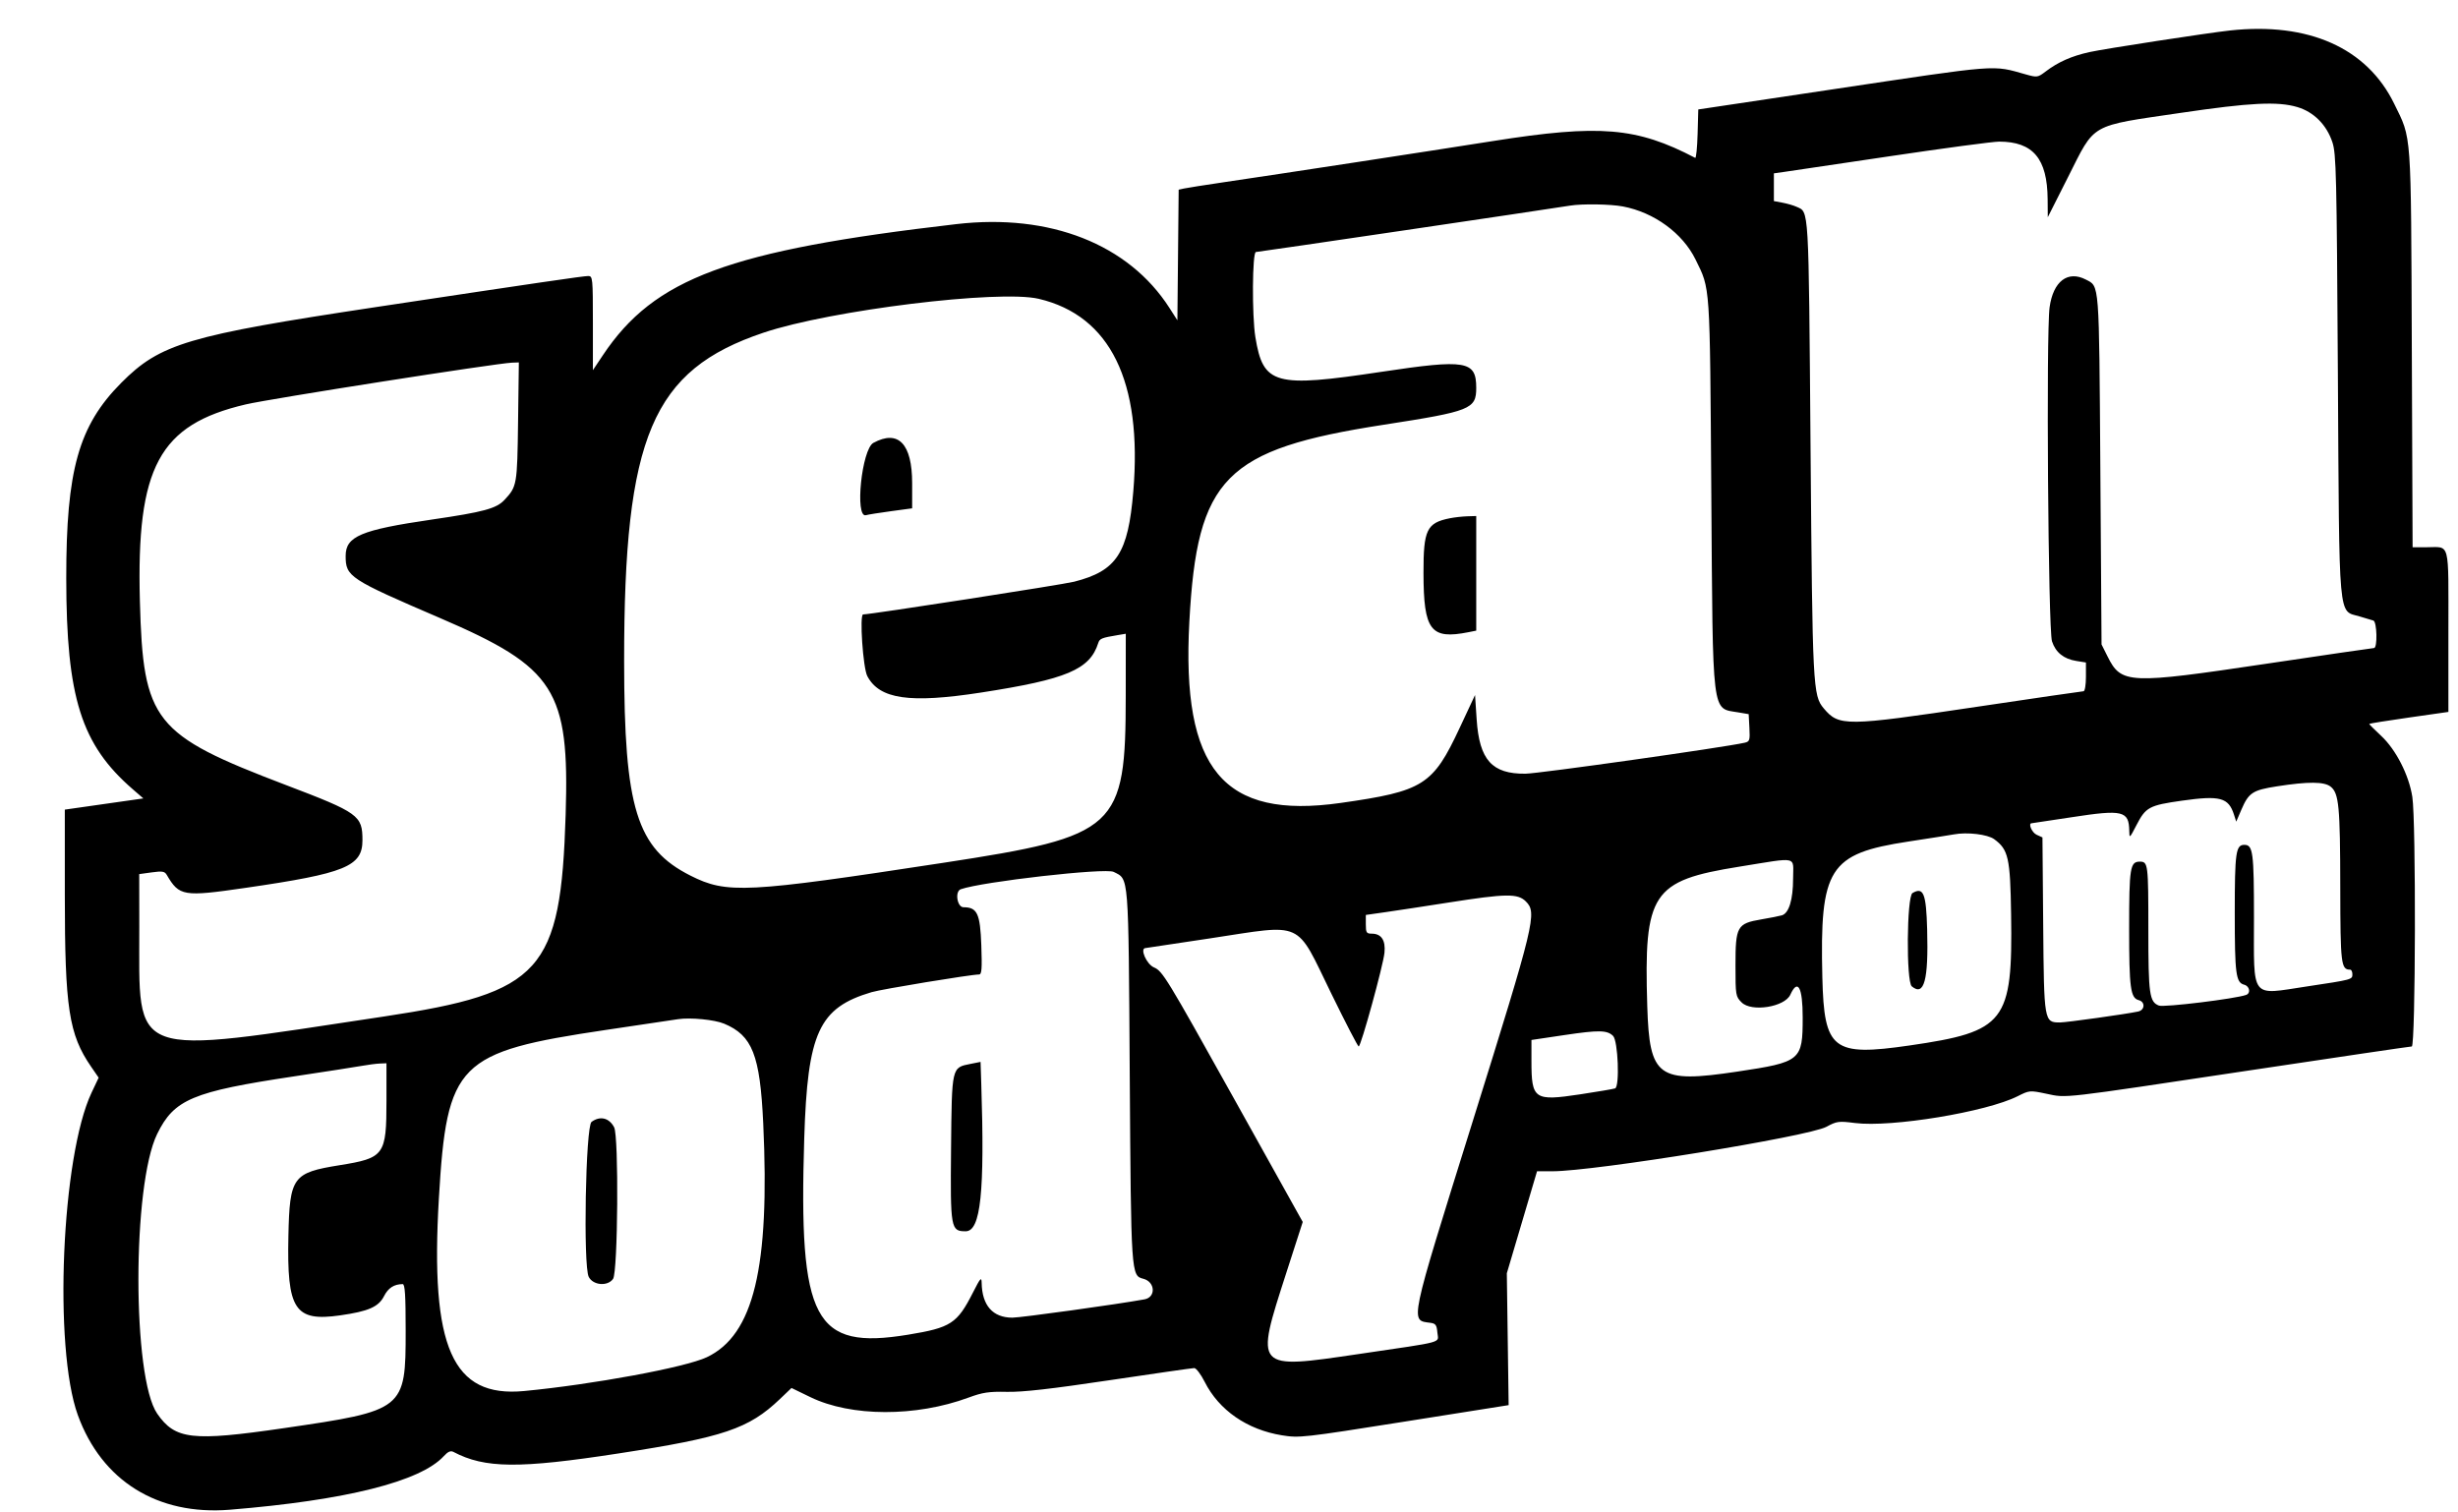 <svg id="svg" xmlns="http://www.w3.org/2000/svg" xmlns:xlink="http://www.w3.org/1999/xlink" width="400" height="246.094" viewBox="0, 0, 400,246.094"><g id="svgg"><path id="path0" d="M362.891 4.961 C 359.230 5.360,342.446 7.940,340.039 8.474 C 337.089 9.129,334.936 10.084,332.877 11.652 C 331.634 12.598,331.488 12.620,329.752 12.134 C 324.068 10.544,325.798 10.411,297.852 14.596 L 276.367 17.813 276.256 21.825 C 276.194 24.032,276.018 25.771,275.865 25.691 C 266.334 20.705,260.337 20.206,242.969 22.954 C 232.430 24.622,208.924 28.219,199.023 29.679 C 196.016 30.123,193.162 30.572,192.682 30.678 L 191.809 30.871 191.705 41.501 L 191.602 52.132 190.301 50.104 C 183.652 39.739,170.860 34.708,155.645 36.473 C 118.597 40.771,106.492 45.259,98.116 57.802 L 96.484 60.245 96.484 52.584 C 96.484 45.258,96.451 44.922,95.726 44.922 C 94.937 44.922,87.551 46.003,61.133 49.985 C 30.544 54.596,26.064 55.930,19.727 62.312 C 12.793 69.294,10.767 76.503,10.782 94.141 C 10.799 113.532,13.216 121.190,21.615 128.459 L 23.329 129.943 16.938 130.855 L 10.547 131.767 10.549 145.669 C 10.552 164.071,11.206 168.346,14.823 173.603 L 16.055 175.393 14.900 177.833 C 10.011 188.167,8.683 219.335,12.664 230.303 C 16.551 241.012,25.635 246.669,37.401 245.710 C 56.279 244.171,68.421 241.129,72.222 236.985 C 72.891 236.256,73.333 236.062,73.784 236.299 C 78.912 239.000,84.450 239.049,100.735 236.539 C 117.771 233.913,121.838 232.541,126.906 227.707 L 128.805 225.895 131.894 227.393 C 138.507 230.600,149.043 230.627,157.617 227.459 C 159.903 226.614,160.928 226.461,163.867 226.525 C 166.409 226.580,171.038 226.055,180.583 224.629 C 187.843 223.544,194.036 222.656,194.347 222.656 C 194.657 222.656,195.421 223.667,196.045 224.902 C 198.374 229.516,202.948 232.680,208.616 233.598 C 211.434 234.054,212.046 233.986,228.516 231.378 L 245.508 228.687 245.359 217.957 L 245.211 207.227 247.670 198.926 L 250.129 190.625 252.630 190.625 C 259.469 190.625,294.304 184.970,297.228 183.385 C 298.901 182.479,299.216 182.437,301.856 182.771 C 307.792 183.523,323.275 180.973,328.348 178.407 C 330.241 177.450,330.319 177.443,333.008 178.006 C 336.421 178.720,334.870 178.898,366.195 174.191 C 380.383 172.059,392.212 170.314,392.480 170.313 C 393.102 170.312,393.180 133.619,392.567 129.688 C 392.013 126.138,389.914 122.022,387.509 119.773 C 386.430 118.764,385.547 117.885,385.547 117.821 C 385.547 117.757,388.447 117.291,391.992 116.785 L 398.438 115.865 398.438 102.701 C 398.438 87.782,398.769 89.063,394.907 89.063 L 392.612 89.062 392.484 56.738 C 392.343 20.780,392.485 22.761,389.612 16.876 C 385.181 7.801,375.687 3.567,362.891 4.961 M373.855 17.425 C 376.530 18.217,378.615 20.308,379.559 23.145 C 380.181 25.016,380.259 28.319,380.452 60.938 C 380.695 101.859,380.464 99.282,383.984 100.325 C 384.951 100.612,385.962 100.914,386.230 100.997 C 386.818 101.178,386.918 105.469,386.334 105.469 C 386.123 105.469,378.291 106.611,368.930 108.008 C 346.312 111.382,345.217 111.333,342.969 106.836 L 341.992 104.883 341.797 76.367 C 341.586 45.531,341.672 46.655,339.431 45.496 C 336.489 43.975,334.125 45.785,333.540 50.008 C 332.963 54.173,333.309 102.475,333.930 104.377 C 334.518 106.179,335.833 107.243,337.877 107.570 L 339.453 107.822 339.453 110.161 C 339.453 111.447,339.280 112.500,339.069 112.500 C 338.857 112.500,331.025 113.643,321.665 115.039 C 300.311 118.225,299.265 118.235,296.788 115.292 C 295.016 113.186,294.954 111.968,294.637 72.852 C 294.313 32.933,294.410 34.589,292.341 33.646 C 291.865 33.429,290.845 33.133,290.074 32.989 L 288.672 32.726 288.672 30.470 L 288.672 28.214 290.332 27.979 C 291.245 27.849,299.085 26.687,307.755 25.395 C 316.424 24.104,324.334 23.048,325.333 23.049 C 330.849 23.056,333.170 25.813,333.222 32.422 L 333.244 35.352 336.524 28.852 C 341.035 19.915,339.865 20.584,354.883 18.369 C 366.205 16.699,370.656 16.478,373.855 17.425 M264.105 33.602 C 269.192 34.567,273.828 37.956,275.926 42.244 C 278.343 47.184,278.245 45.741,278.488 80.273 C 278.747 117.092,278.515 115.201,282.868 115.940 L 284.570 116.229 284.687 118.454 C 284.795 120.501,284.732 120.695,283.906 120.882 C 280.488 121.654,250.441 125.900,248.242 125.922 C 242.801 125.976,240.743 123.689,240.304 117.101 L 240.039 113.118 237.534 118.477 C 233.175 127.801,231.650 128.763,218.168 130.680 C 199.059 133.397,192.252 125.239,193.548 101.172 C 194.810 77.727,199.351 73.125,225.157 69.131 C 239.345 66.935,240.234 66.581,240.234 63.126 C 240.234 58.711,238.611 58.437,224.780 60.518 C 207.406 63.133,205.562 62.626,204.294 54.877 C 203.720 51.373,203.786 41.016,204.382 41.016 C 204.765 41.016,251.974 34.042,255.469 33.470 C 257.453 33.144,262.065 33.215,264.105 33.602 M169.047 48.635 C 180.669 51.375,185.925 62.086,184.427 79.976 C 183.583 90.066,181.722 92.908,174.805 94.673 C 172.930 95.152,141.669 100.000,140.459 100.000 C 139.850 100.000,140.437 108.695,141.136 110.028 C 143.110 113.794,148.020 114.508,159.627 112.716 C 173.601 110.558,177.350 108.974,178.723 104.649 C 178.952 103.929,179.275 103.798,181.934 103.356 L 183.203 103.145 183.196 113.193 C 183.182 134.904,181.905 136.077,153.567 140.413 C 121.316 145.347,118.290 145.501,112.355 142.505 C 103.593 138.082,101.576 131.556,101.567 107.611 C 101.553 71.008,106.129 60.227,124.265 54.139 C 135.144 50.487,162.593 47.113,169.047 48.635 M84.307 68.652 C 84.171 78.944,84.131 79.177,82.092 81.362 C 80.780 82.768,78.710 83.329,70.313 84.554 C 58.725 86.246,56.250 87.288,56.250 90.479 C 56.250 93.856,56.833 94.239,71.680 100.618 C 90.341 108.636,92.683 112.307,92.052 132.562 C 91.256 158.126,88.158 161.572,62.500 165.435 C 20.461 171.763,22.698 172.579,22.668 150.916 L 22.656 142.261 24.695 141.980 C 26.415 141.744,26.798 141.808,27.137 142.387 C 29.178 145.872,29.811 145.976,39.980 144.498 C 56.206 142.141,58.984 141.008,58.984 136.747 C 58.984 132.712,58.378 132.276,46.484 127.748 C 24.976 119.559,23.293 117.438,22.765 97.852 C 22.177 75.997,25.880 69.117,40.013 65.812 C 43.991 64.882,80.804 59.113,83.331 59.023 L 84.435 58.984 84.307 68.652 M142.131 72.077 C 140.231 73.109,139.071 84.363,140.918 83.846 C 141.294 83.741,143.140 83.447,145.020 83.193 L 148.438 82.732 148.438 78.651 C 148.438 72.214,146.190 69.872,142.131 72.077 M235.938 84.348 C 232.176 85.100,231.638 86.216,231.650 93.242 C 231.666 102.637,232.802 104.123,239.014 102.881 L 240.234 102.637 240.234 93.311 L 240.234 83.984 238.770 84.029 C 237.964 84.054,236.689 84.197,235.938 84.348 M379.291 128.042 C 380.623 129.120,380.824 131.241,380.842 144.406 C 380.860 156.936,380.965 157.813,382.450 157.813 C 382.649 157.813,382.813 158.150,382.813 158.563 C 382.813 159.429,382.792 159.434,375.431 160.541 C 366.116 161.942,366.797 162.822,366.797 149.388 C 366.797 138.696,366.640 137.500,365.234 137.500 C 363.843 137.500,363.672 138.715,363.672 148.582 C 363.672 158.537,363.852 159.908,365.204 160.262 C 366.089 160.493,366.312 161.635,365.527 161.921 C 363.793 162.554,352.168 163.976,351.330 163.658 C 349.785 163.070,349.609 161.820,349.609 151.374 C 349.609 140.574,349.567 140.234,348.214 140.234 C 346.642 140.234,346.484 141.226,346.484 151.121 C 346.484 160.825,346.700 162.425,348.052 162.779 C 349.125 163.059,349.051 164.390,347.949 164.627 C 345.983 165.048,336.277 166.406,335.230 166.406 C 332.644 166.406,332.630 166.327,332.497 150.527 L 332.377 136.291 331.423 135.856 C 330.660 135.508,330.008 133.984,330.623 133.984 C 330.707 133.984,333.652 133.541,337.166 132.999 C 345.450 131.721,346.456 131.961,346.503 135.228 C 346.521 136.491,346.551 136.467,347.678 134.285 C 349.186 131.363,349.746 131.062,355.090 130.308 C 361.293 129.433,362.651 129.799,363.545 132.584 L 363.910 133.724 364.743 131.789 C 365.938 129.011,366.571 128.594,370.536 127.976 C 375.645 127.180,378.251 127.199,379.291 128.042 M324.517 136.574 C 326.837 138.270,327.136 139.596,327.275 148.828 C 327.539 166.367,326.360 167.889,310.751 170.152 C 298.242 171.966,296.842 170.875,296.558 159.089 C 296.129 141.271,297.603 138.939,310.547 136.965 C 314.092 136.424,317.432 135.899,317.969 135.798 C 320.109 135.394,323.443 135.789,324.517 136.574 M291.797 142.981 C 291.797 146.410,291.124 148.624,289.977 148.969 C 289.581 149.088,288.070 149.387,286.617 149.633 C 282.681 150.301,282.422 150.763,282.422 157.102 C 282.422 161.993,282.452 162.175,283.423 163.146 C 285.029 164.752,290.433 163.895,291.347 161.888 C 292.566 159.213,293.359 160.675,293.359 165.595 C 293.359 172.618,293.078 172.851,282.701 174.407 C 269.788 176.344,268.424 175.350,268.066 163.748 C 267.498 145.313,268.803 143.335,283.022 141.055 C 292.827 139.483,291.797 139.257,291.797 142.981 M181.229 141.901 C 183.736 143.170,183.629 141.808,183.849 175.083 C 184.065 207.556,184.068 207.611,186.064 208.124 C 187.997 208.622,188.137 211.124,186.251 211.470 C 181.924 212.264,166.140 214.453,164.751 214.452 C 161.559 214.449,159.816 212.476,159.749 208.789 C 159.730 207.765,159.552 207.961,158.338 210.352 C 155.764 215.418,154.750 216.078,147.778 217.223 C 132.466 219.736,129.954 214.986,130.877 185.265 C 131.412 168.033,133.259 164.023,141.835 161.476 C 143.488 160.985,157.944 158.606,159.325 158.597 C 159.760 158.594,159.830 157.693,159.693 153.853 C 159.509 148.684,159.028 147.656,156.793 147.656 C 155.752 147.656,155.359 145.074,156.348 144.725 C 159.853 143.490,179.877 141.217,181.229 141.901 M311.230 145.344 C 310.288 145.893,310.182 159.758,311.114 160.531 C 313.124 162.199,313.840 159.545,313.614 151.270 C 313.454 145.395,313.015 144.304,311.230 145.344 M248.310 146.712 C 250.155 148.557,249.799 150.032,239.684 182.422 C 229.197 216.003,229.441 214.836,232.813 215.296 C 233.628 215.408,233.809 215.669,233.910 216.881 C 234.055 218.633,235.413 218.262,221.176 220.361 C 204.102 222.877,204.212 223.001,209.331 207.141 L 211.999 198.873 200.628 178.469 C 189.860 159.147,189.180 158.033,187.797 157.451 C 186.579 156.938,185.435 154.305,186.426 154.296 C 186.479 154.295,191.165 153.592,196.838 152.733 C 212.418 150.375,210.736 149.611,216.667 161.745 C 218.970 166.457,220.967 170.313,221.105 170.313 C 221.473 170.313,225.096 157.135,225.301 155.051 C 225.502 153.010,224.789 151.953,223.214 151.953 C 222.372 151.953,222.266 151.782,222.266 150.431 L 222.266 148.909 225.488 148.450 C 227.261 148.197,231.875 147.495,235.742 146.888 C 245.100 145.420,246.992 145.394,248.310 146.712 M117.842 166.605 C 122.435 168.524,123.682 171.700,124.203 182.813 C 125.303 206.286,122.650 217.281,115.015 220.893 C 111.529 222.542,96.463 225.328,85.288 226.391 C 73.596 227.502,69.986 219.336,71.421 195.016 C 72.724 172.932,74.427 171.217,98.633 167.618 C 104.434 166.755,109.707 165.970,110.352 165.872 C 112.359 165.569,116.280 165.952,117.842 166.605 M262.500 168.594 C 263.315 169.391,263.603 176.860,262.830 177.138 C 262.541 177.241,259.976 177.677,257.131 178.107 C 249.668 179.234,249.219 178.926,249.219 172.688 L 249.219 169.256 254.590 168.457 C 260.210 167.621,261.530 167.644,262.500 168.594 M157.959 173.145 C 154.847 173.762,154.898 173.544,154.769 186.938 C 154.644 199.979,154.717 200.391,157.152 200.391 C 159.594 200.391,160.262 194.059,159.685 176.354 L 159.570 172.825 157.959 173.145 M62.891 179.140 C 62.891 188.011,62.560 188.467,55.268 189.639 C 47.623 190.867,47.141 191.532,46.932 201.146 C 46.670 213.170,47.950 215.134,55.359 214.076 C 59.961 213.420,61.600 212.702,62.493 210.951 C 63.176 209.613,64.116 209.005,65.527 208.990 C 65.901 208.986,66.016 210.768,66.016 216.617 C 66.016 229.428,65.838 229.570,46.195 232.433 C 31.255 234.611,28.510 234.297,25.583 230.074 C 21.510 224.196,21.506 192.875,25.577 184.553 C 28.334 178.919,31.316 177.664,47.852 175.181 C 53.008 174.407,58.018 173.630,58.984 173.454 C 59.951 173.278,61.226 173.115,61.816 173.091 L 62.891 173.047 62.891 179.140 M96.266 182.585 C 95.299 183.292,94.885 206.014,95.807 207.813 C 96.518 209.201,98.886 209.396,99.768 208.138 C 100.557 207.011,100.713 184.935,99.942 183.470 C 99.127 181.922,97.658 181.568,96.266 182.585 " stroke="none" fill="#000000" fill-rule="evenodd"></path></g></svg>